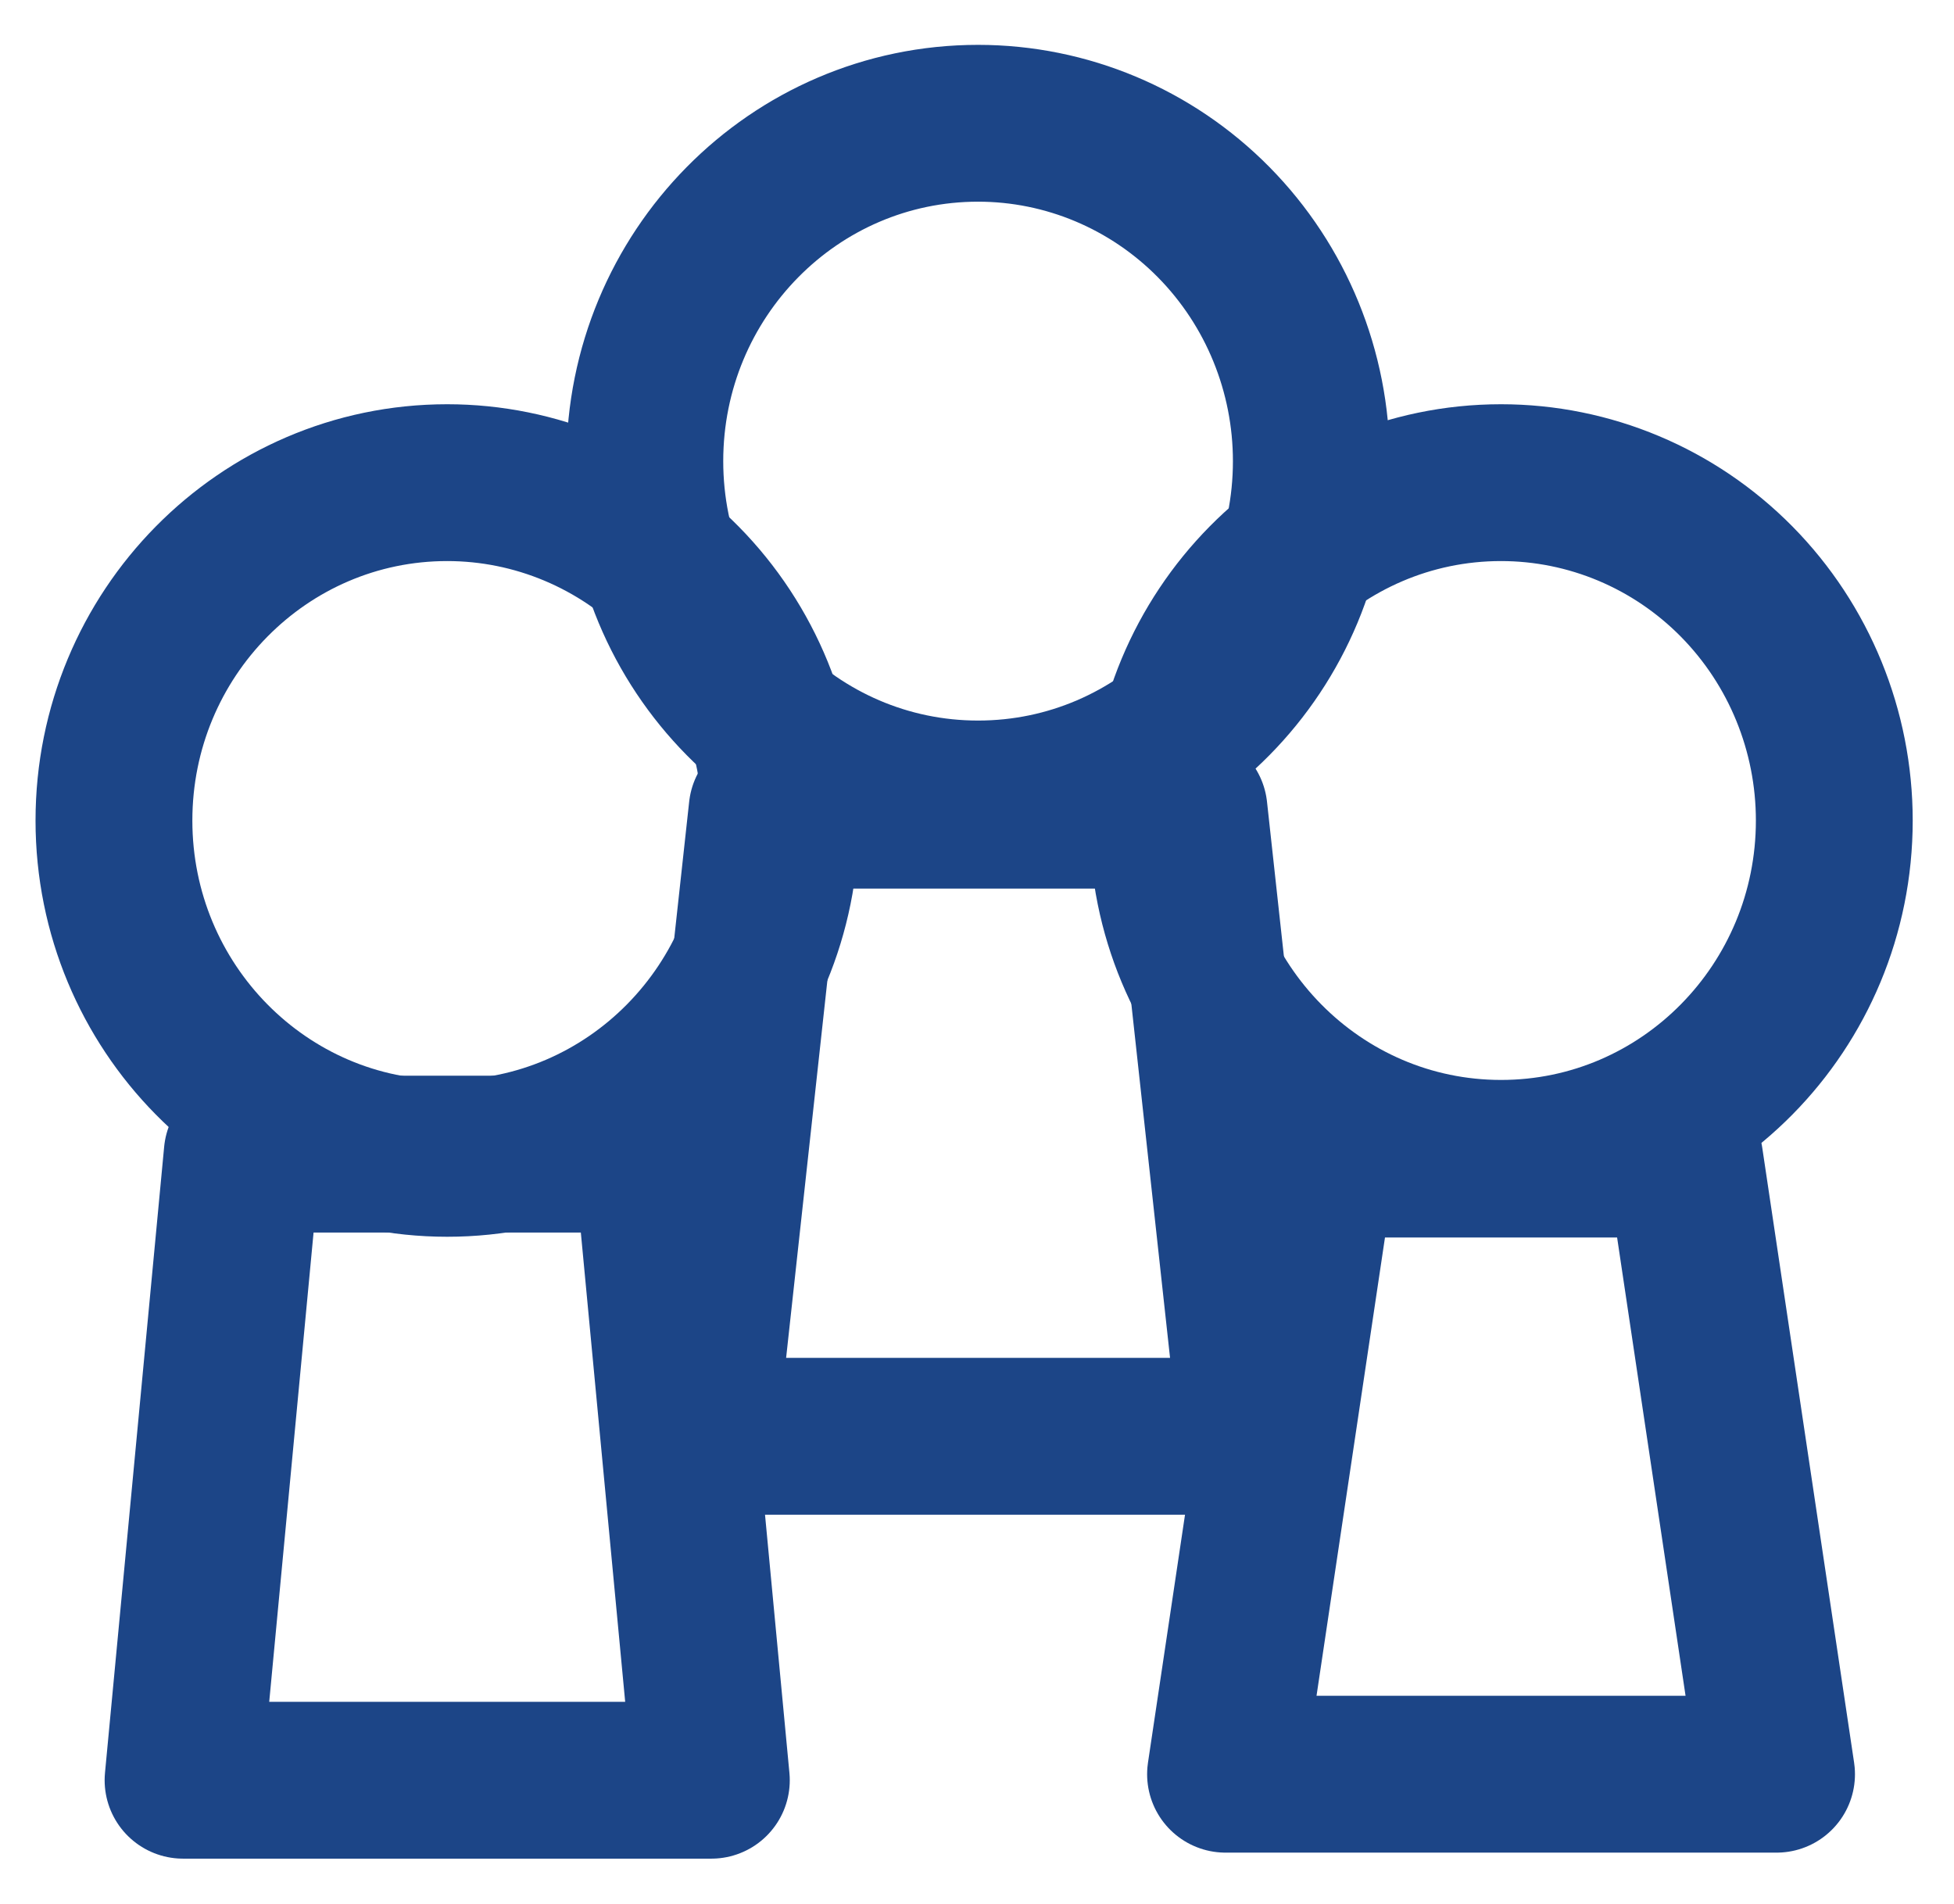 <?xml version="1.0" encoding="UTF-8" standalone="no"?>
<svg
   xmlns:dc="http://purl.org/dc/elements/1.1/"
   xmlns:cc="http://creativecommons.org/ns#"
   xmlns:rdf="http://www.w3.org/1999/02/22-rdf-syntax-ns#"
   xmlns:svg="http://www.w3.org/2000/svg"
   xmlns="http://www.w3.org/2000/svg"
   xmlns:sodipodi="http://sodipodi.sourceforge.net/DTD/sodipodi-0.dtd"
   xmlns:inkscape="http://www.inkscape.org/namespaces/inkscape"
   version="1.1"
   viewBox="0.0 0.0 623.0 607.0"
   fill="none"
   stroke="none"
   stroke-linecap="square"
   stroke-miterlimit="10"
   id="svg2"
   inkscape:version="0.91 r13725"
   sodipodi:docname="Friends.svg">
  <defs
     id="defs37" />
  <sodipodi:namedview
     pagecolor="#ffffff"
     bordercolor="#666666"
     borderopacity="1"
     objecttolerance="10"
     gridtolerance="10"
     guidetolerance="10"
     inkscape:pageopacity="0"
     inkscape:pageshadow="2"
     inkscape:window-width="1144"
     inkscape:window-height="710"
     id="namedview35"
     showgrid="false"
     inkscape:zoom="0.42639804"
     inkscape:cx="164.61187"
     inkscape:cy="209.69094"
     inkscape:window-x="0"
     inkscape:window-y="0"
     inkscape:window-maximized="0"
     inkscape:current-layer="svg2" />
  <clipPath
     id="p.0">
    <path
       d="m0 0l623.0 0l0 607.0l-623.0 0l0 -607.0z"
       clip-rule="nonzero"
       id="path5" />
  </clipPath>
  <path
     style="fill:#000000;fill-opacity:0;fill-rule:nonzero;stroke-width:50;stroke-miterlimit:10;stroke-dasharray:none"
     inkscape:connector-curvature="0"
     id="path9"
     d="m 0,0 623.69,0 0,607.084 -623.69,0 z" />
  <path
     style="fill-rule:nonzero;stroke:#1c4587;stroke-width:50;stroke-linecap:butt;stroke-linejoin:round;stroke-miterlimit:10;stroke-dasharray:none"
     inkscape:connector-curvature="0"
     id="path13"
     d="m 58.362,567.591 18.865,-199.622 130.71,0 18.865,199.622 z" />
  <path
     style="fill-rule:nonzero;stroke:#1c4587;stroke-width:50;stroke-linecap:butt;stroke-linejoin:round;stroke-miterlimit:10;stroke-dasharray:none"
     inkscape:connector-curvature="0"
     id="path17"
     d="m 36.331,261.601 0,0 c 0,-59.49 47.571,-107.717 106.252,-107.717 l 0,0 c 28.18,0 55.205,11.349 75.131,31.549 19.926,20.201 31.12,47.599 31.12,76.167 l 0,0 c 0,59.49 -47.571,107.717 -106.252,107.717 l 0,0 c -58.681,0 -106.252,-48.226 -106.252,-107.717 z" />
  <path
     style="fill-rule:nonzero;stroke:#1c4587;stroke-width:50;stroke-linecap:butt;stroke-linejoin:round;stroke-miterlimit:10;stroke-dasharray:none"
     inkscape:connector-curvature="0"
     id="path21"
     d="m 390.74,565.672 29.296,-196.126 117.094,0 29.295,196.126 z" />
  <path
     style="fill-rule:nonzero;stroke:#1c4587;stroke-width:50;stroke-linecap:butt;stroke-linejoin:round;stroke-miterlimit:10;stroke-dasharray:none"
     inkscape:connector-curvature="0"
     id="path25"
     d="m 372.331,261.601 0,0 c 0,-59.49 47.571,-107.717 106.252,-107.717 l 0,0 c 28.18,0 55.205,11.349 75.132,31.549 19.926,20.201 31.12,47.599 31.12,76.167 l 0,0 c 0,59.49 -47.571,107.717 -106.252,107.717 l 0,0 c -58.681,0 -106.252,-48.226 -106.252,-107.717 z" />
  <path
     style="fill-rule:nonzero;stroke:#1c4587;stroke-width:50;stroke-linecap:butt;stroke-linejoin:round;stroke-miterlimit:10;stroke-dasharray:none"
     inkscape:connector-curvature="0"
     id="path29"
     d="m 222.759,457.926 21.826,-199.622 134.521,0 21.826,199.622 z" />
  <path
     style="fill-rule:nonzero;stroke:#1c4587;stroke-width:50;stroke-linecap:butt;stroke-linejoin:round;stroke-miterlimit:10;stroke-dasharray:none"
     inkscape:connector-curvature="0"
     id="path33"
     d="m 205.593,147.018 0,0 c 0,-59.49 47.571,-107.717 106.252,-107.717 l 0,0 c 28.18,0 55.205,11.349 75.131,31.549 19.926,20.201 31.12,47.599 31.12,76.167 l 0,0 c 0,59.49 -47.571,107.717 -106.252,107.717 l 0,0 c -58.681,0 -106.252,-48.226 -106.252,-107.717 z" />
</svg>
